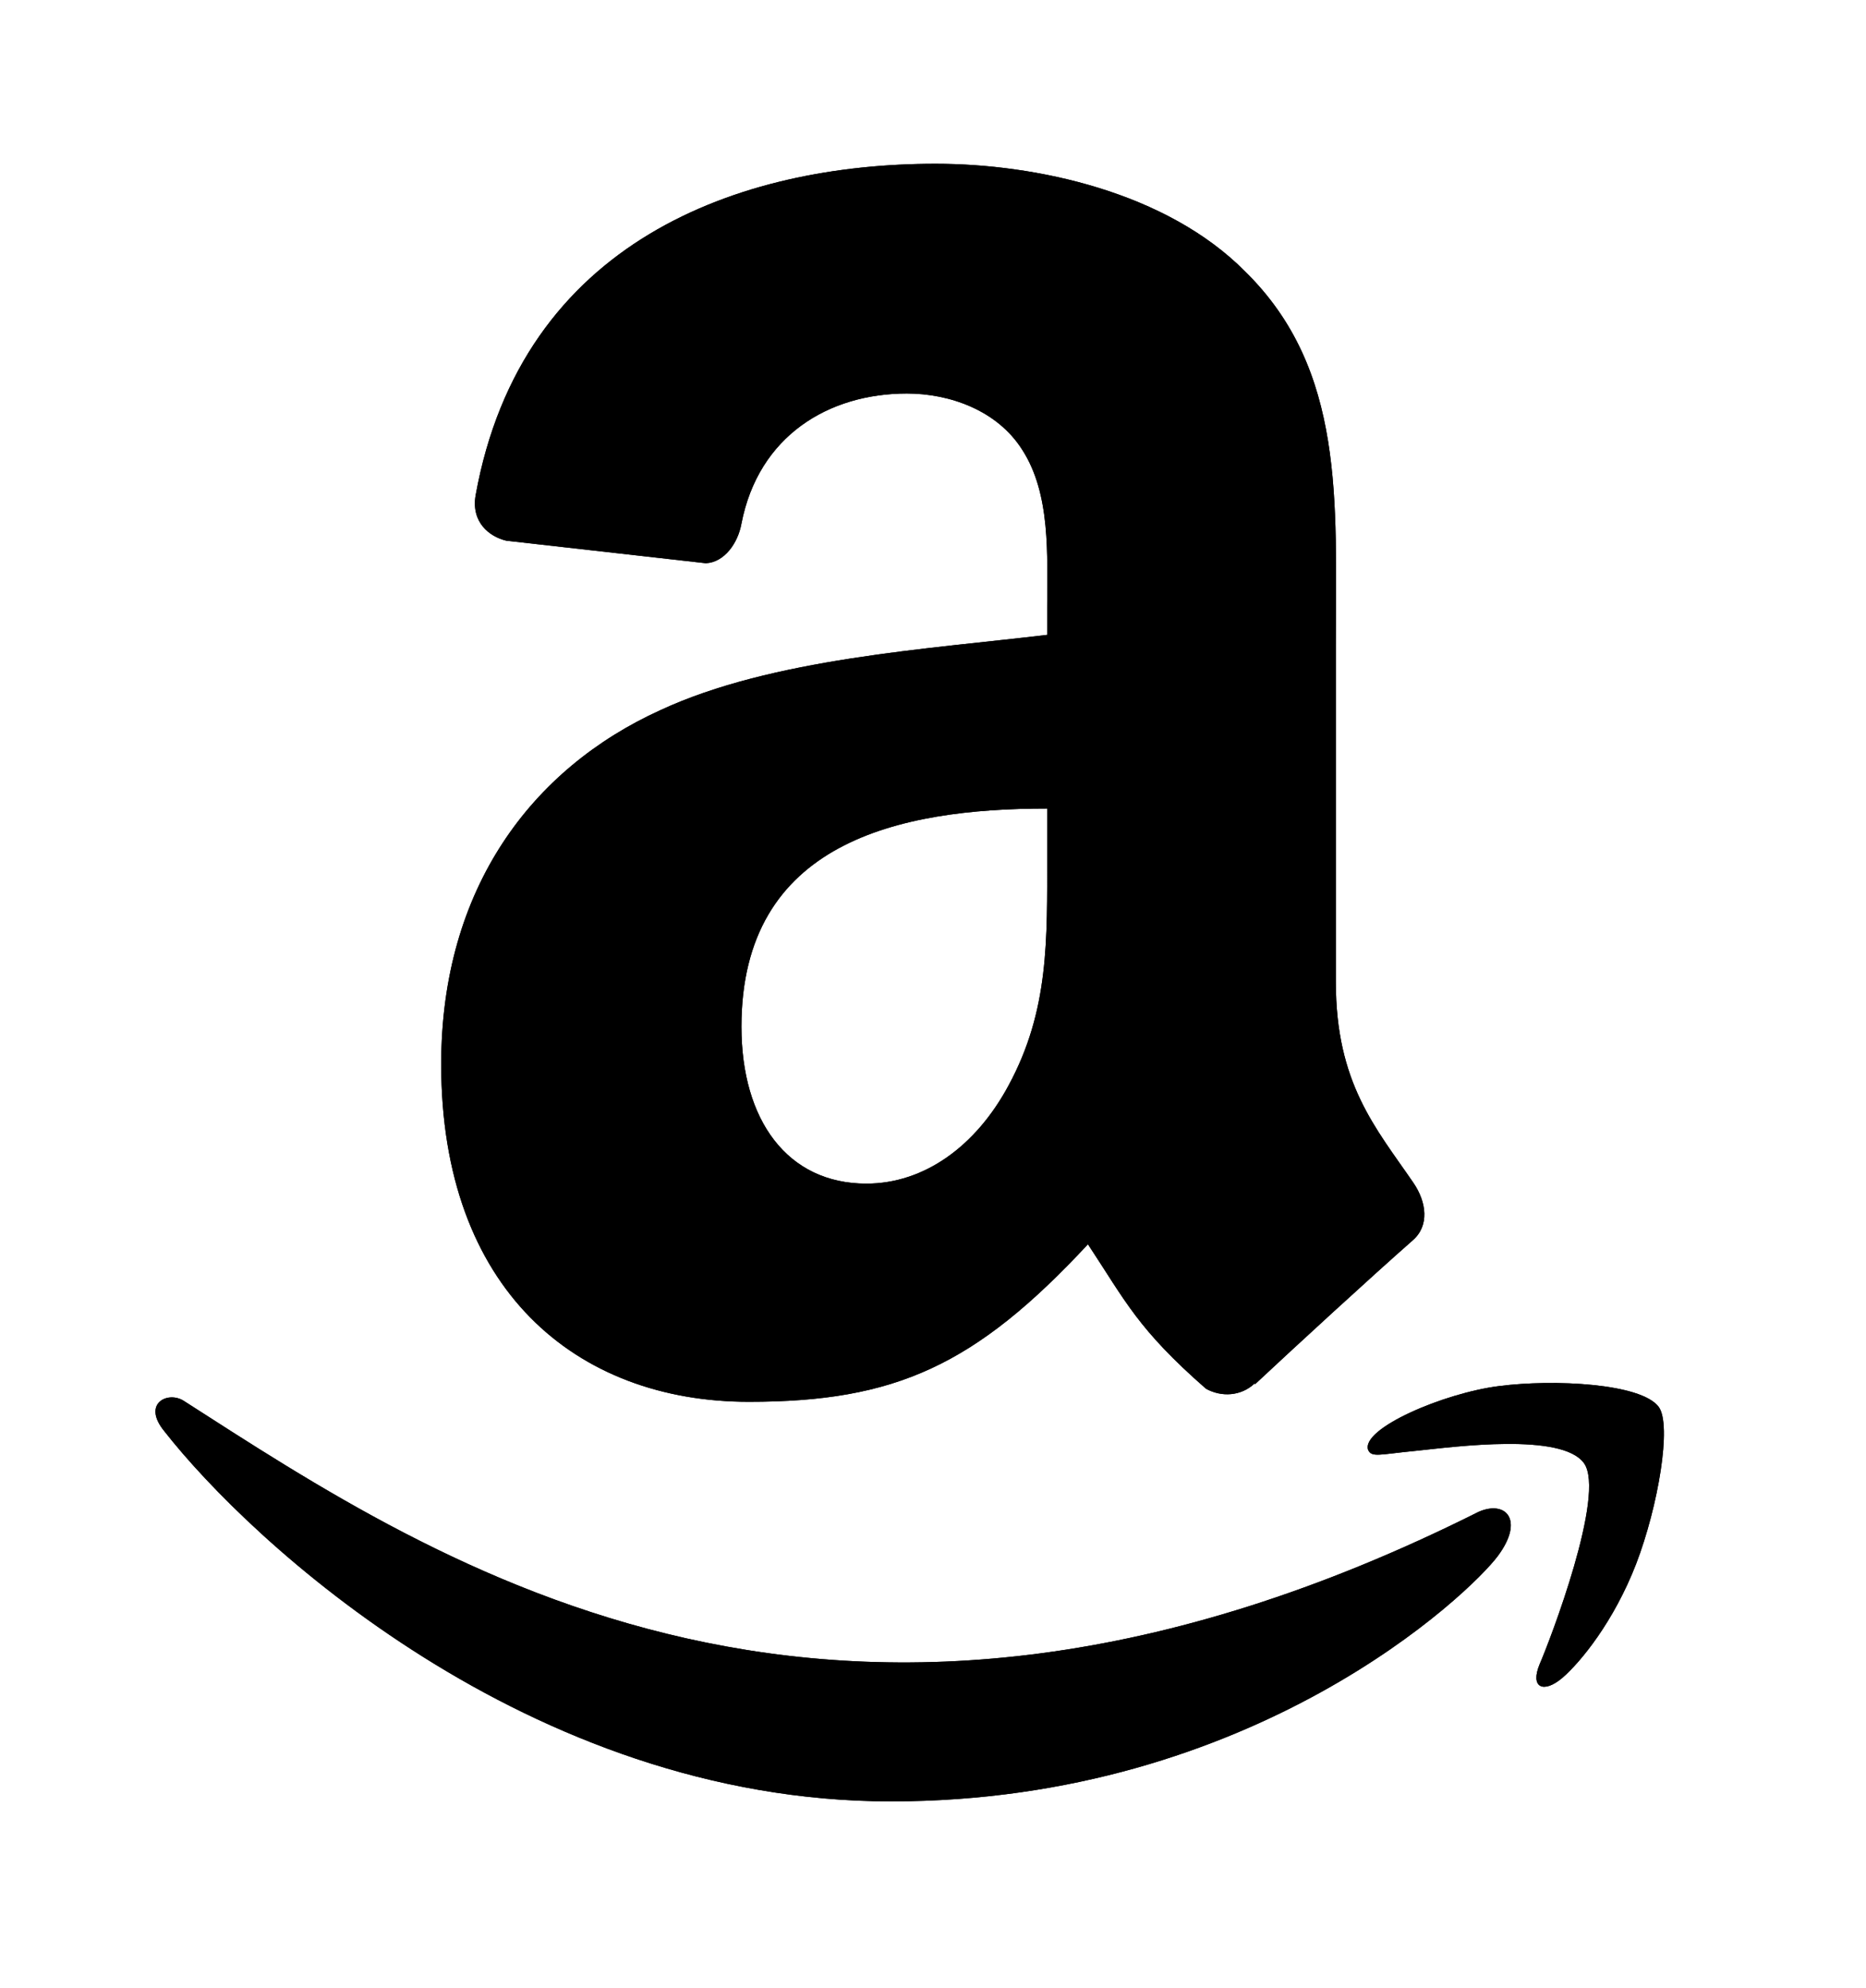 <svg width="61" height="65" viewBox="0 0 61 65" fill="none" xmlns="http://www.w3.org/2000/svg">
<path d="M48.335 49.433C27.361 59.951 14.344 51.151 6.011 45.806C5.495 45.469 4.619 45.885 5.379 46.805C8.155 50.352 17.253 58.9 29.128 58.9C41.011 58.9 48.081 52.068 48.965 50.876C49.843 49.694 49.223 49.042 48.335 49.433H48.335ZM54.226 46.005C53.663 45.232 50.801 45.088 49 45.321C47.196 45.548 44.489 46.709 44.724 47.407C44.845 47.668 45.092 47.551 46.331 47.433C47.573 47.303 51.054 46.84 51.779 47.839C52.508 48.845 50.669 53.637 50.333 54.41C50.009 55.183 50.457 55.382 51.067 54.867C51.668 54.353 52.756 53.02 53.486 51.134C54.212 49.238 54.654 46.594 54.226 46.005H54.226Z" fill="black"/>
<path fill-rule="evenodd" clip-rule="evenodd" d="M34.232 27.971C34.232 30.731 34.298 33.032 32.974 35.483C31.906 37.476 30.213 38.701 28.322 38.701C25.741 38.701 24.238 36.629 24.238 33.57C24.238 27.533 29.372 26.437 34.232 26.437V27.971ZM41.012 45.237C40.567 45.656 39.924 45.686 39.423 45.407C37.192 43.454 36.795 42.547 35.565 40.684C31.878 44.65 29.268 45.835 24.483 45.835C18.829 45.835 14.423 42.159 14.423 34.796C14.423 29.047 17.382 25.131 21.59 23.219C25.24 21.525 30.337 21.226 34.232 20.758V19.841C34.232 18.157 34.355 16.165 33.419 14.71C32.596 13.405 31.027 12.867 29.646 12.867C27.084 12.867 24.795 14.252 24.238 17.121C24.124 17.759 23.68 18.387 23.075 18.416L16.55 17.679C16.002 17.549 15.397 17.081 15.548 16.195C17.051 7.865 24.19 5.355 30.582 5.355C33.854 5.355 38.128 6.271 40.709 8.882C43.981 12.1 43.669 16.394 43.669 21.067V32.106C43.669 35.423 44.974 36.878 46.203 38.672C46.638 39.309 46.732 40.077 46.184 40.554C44.813 41.76 42.373 44.002 41.031 45.257L41.012 45.237" fill="black"/>
<path d="M48.335 49.433C27.361 59.951 14.344 51.151 6.011 45.806C5.495 45.469 4.619 45.885 5.379 46.805C8.155 50.352 17.253 58.9 29.128 58.9C41.011 58.9 48.081 52.068 48.965 50.876C49.843 49.694 49.223 49.042 48.335 49.433H48.335ZM54.226 46.005C53.663 45.232 50.801 45.088 49 45.321C47.196 45.548 44.489 46.709 44.724 47.407C44.845 47.668 45.092 47.551 46.331 47.433C47.573 47.303 51.054 46.84 51.779 47.839C52.508 48.845 50.669 53.637 50.333 54.41C50.009 55.183 50.457 55.382 51.067 54.867C51.668 54.353 52.756 53.02 53.486 51.134C54.212 49.238 54.654 46.594 54.226 46.005H54.226Z" fill="black"/>
<path fill-rule="evenodd" clip-rule="evenodd" d="M34.232 27.971C34.232 30.731 34.298 33.032 32.974 35.483C31.906 37.476 30.213 38.701 28.322 38.701C25.741 38.701 24.238 36.629 24.238 33.57C24.238 27.533 29.372 26.437 34.232 26.437V27.971ZM41.012 45.237C40.567 45.656 39.924 45.686 39.423 45.407C37.192 43.454 36.795 42.547 35.565 40.684C31.878 44.65 29.268 45.835 24.483 45.835C18.829 45.835 14.423 42.159 14.423 34.796C14.423 29.047 17.382 25.131 21.59 23.219C25.24 21.525 30.337 21.226 34.232 20.758V19.841C34.232 18.157 34.355 16.165 33.419 14.71C32.596 13.405 31.027 12.867 29.646 12.867C27.084 12.867 24.795 14.252 24.238 17.121C24.124 17.759 23.68 18.387 23.075 18.416L16.55 17.679C16.002 17.549 15.397 17.081 15.548 16.195C17.051 7.865 24.19 5.355 30.582 5.355C33.854 5.355 38.128 6.271 40.709 8.882C43.981 12.1 43.669 16.394 43.669 21.067V32.106C43.669 35.423 44.974 36.878 46.203 38.672C46.638 39.309 46.732 40.077 46.184 40.554C44.813 41.76 42.373 44.002 41.031 45.257L41.012 45.237" fill="black"/>
</svg>
